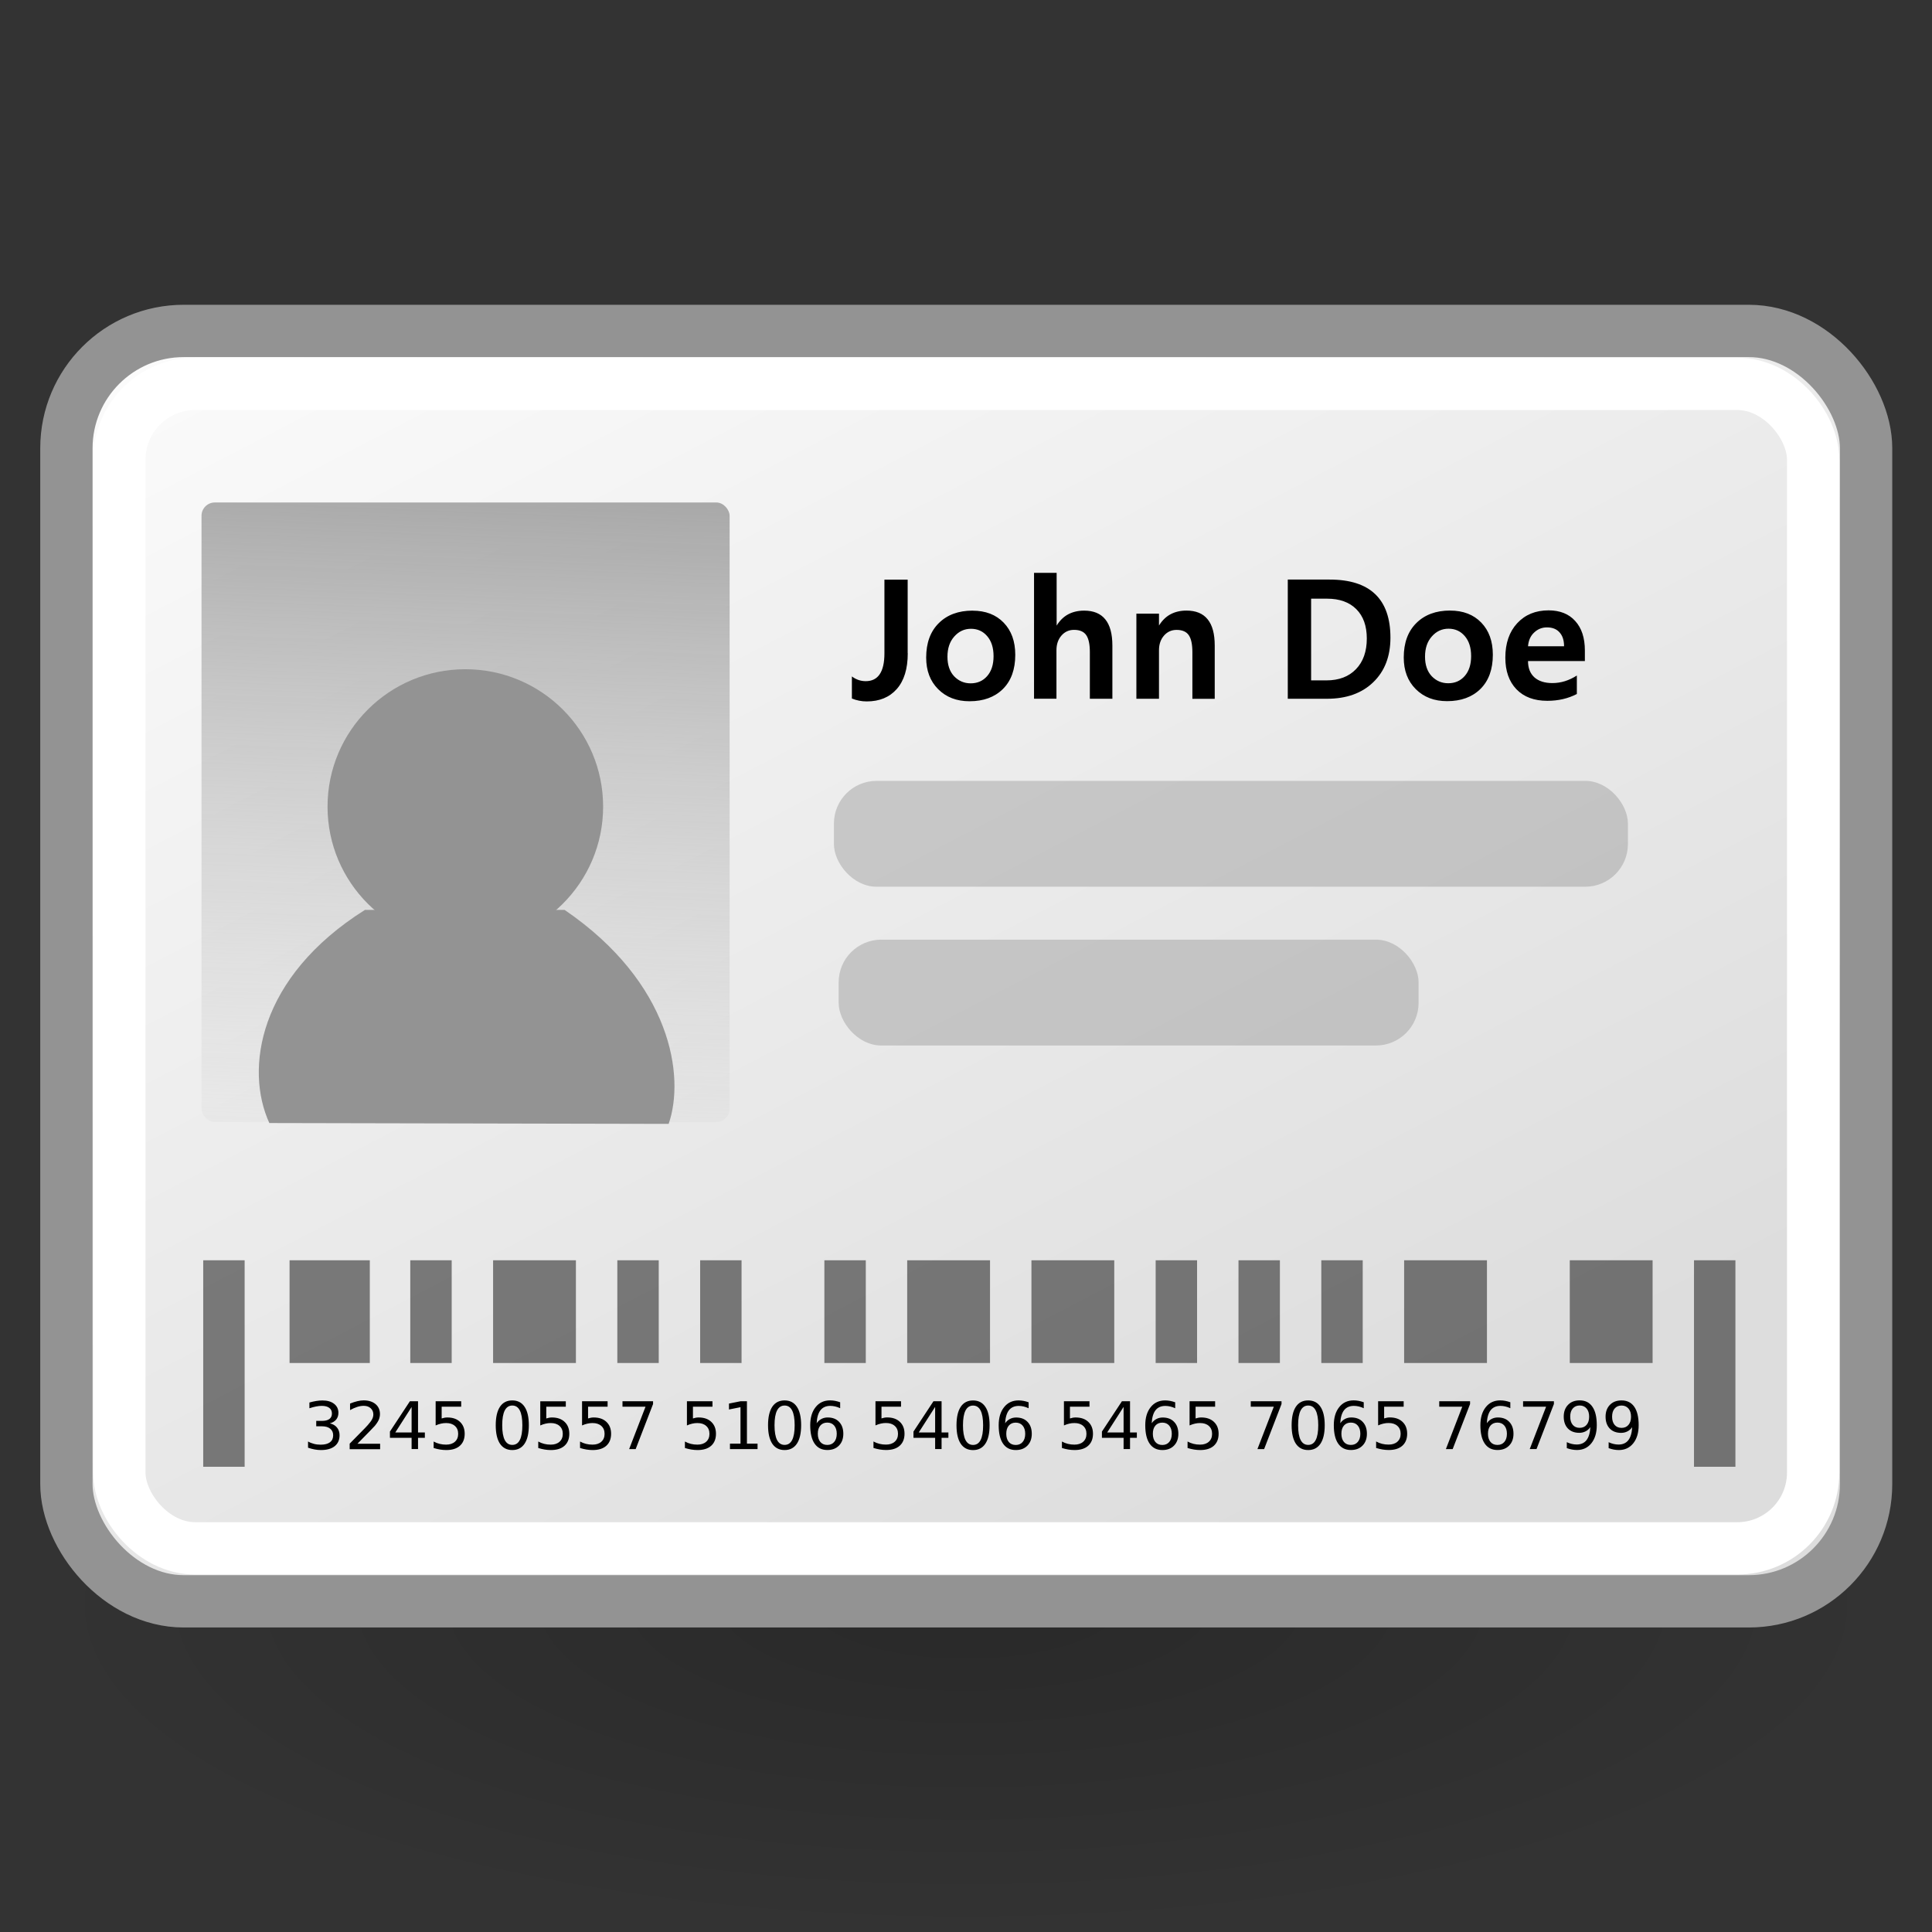 <?xml version="1.0" encoding="UTF-8" standalone="no"?>
<!-- Created with Inkscape (http://www.inkscape.org/) -->

<svg
   inkscape:export-ydpi="240.00000"
   inkscape:export-xdpi="240.00000"
   inkscape:export-filename="/home/jimmac/gfx/novell/pdes/trunk/docs/BIGmime-text.png"
   sodipodi:docname="gramps-attribute.svg"
   inkscape:version="1.1.1 (3bf5ae0d25, 2021-09-20)"
   sodipodi:version="0.32"
   id="svg249"
   height="48"
   width="48"
   version="1.0"
   xmlns:inkscape="http://www.inkscape.org/namespaces/inkscape"
   xmlns:sodipodi="http://sodipodi.sourceforge.net/DTD/sodipodi-0.dtd"
   xmlns:xlink="http://www.w3.org/1999/xlink"
   xmlns="http://www.w3.org/2000/svg"
   xmlns:svg="http://www.w3.org/2000/svg"
   xmlns:rdf="http://www.w3.org/1999/02/22-rdf-syntax-ns#"
   xmlns:cc="http://creativecommons.org/ns#"
   xmlns:dc="http://purl.org/dc/elements/1.1/">
  <rect width="100%" height="100%" fill="#333333" stroke="none"/>
  <defs
     id="defs3">
    <linearGradient
       id="linearGradient10691"
       inkscape:collect="always">
      <stop
         id="stop10693"
         offset="0"
         style="stop-color:#000000;stop-opacity:1;" />
      <stop
         id="stop10695"
         offset="1"
         style="stop-color:#000000;stop-opacity:0;" />
    </linearGradient>
    <radialGradient
       inkscape:collect="always"
       xlink:href="#linearGradient10691"
       id="radialGradient1481"
       gradientUnits="userSpaceOnUse"
       gradientTransform="matrix(3.039,0,0,1.079,2.434,-40.064)"
       cx="6.703"
       cy="73.616"
       fx="6.703"
       fy="73.616"
       r="7.228" />
    <linearGradient
       id="linearGradient4585">
      <stop
         style="stop-color:#9e9e9e;stop-opacity:1;"
         offset="0"
         id="stop4587" />
      <stop
         style="stop-color:#dddddd;stop-opacity:0;"
         offset="1"
         id="stop4589" />
    </linearGradient>
    <linearGradient
       id="linearGradient6732">
      <stop
         style="stop-color:#ffffff;stop-opacity:1;"
         offset="0"
         id="stop6734" />
      <stop
         style="stop-color:#dddddd;stop-opacity:1;"
         offset="1"
         id="stop6736" />
    </linearGradient>
    <linearGradient
       id="linearGradient15662">
      <stop
         id="stop15664"
         offset="0"
         style="stop-color:#ffffff;stop-opacity:1;" />
      <stop
         id="stop15666"
         offset="1"
         style="stop-color:#f8f8f8;stop-opacity:1;" />
    </linearGradient>
    <linearGradient
       id="linearGradient269">
      <stop
         id="stop270"
         offset="0"
         style="stop-color:#a3a3a3;stop-opacity:1;" />
      <stop
         id="stop271"
         offset="1"
         style="stop-color:#8a8a8a;stop-opacity:1;" />
    </linearGradient>
    <linearGradient
       id="linearGradient259">
      <stop
         id="stop260"
         offset="0"
         style="stop-color:#fafafa;stop-opacity:1;" />
      <stop
         id="stop261"
         offset="1"
         style="stop-color:#bbbbbb;stop-opacity:1;" />
    </linearGradient>
    <linearGradient
       id="linearGradient3702">
      <stop
         style="stop-color:black;stop-opacity:0;"
         offset="0"
         id="stop3704" />
      <stop
         id="stop3710"
         offset="0.5"
         style="stop-color:black;stop-opacity:1;" />
      <stop
         style="stop-color:black;stop-opacity:0;"
         offset="1"
         id="stop3706" />
    </linearGradient>
    <linearGradient
       inkscape:collect="always"
       id="linearGradient3688">
      <stop
         style="stop-color:black;stop-opacity:1;"
         offset="0"
         id="stop3690" />
      <stop
         style="stop-color:black;stop-opacity:0;"
         offset="1"
         id="stop3692" />
    </linearGradient>
    <radialGradient
       inkscape:collect="always"
       xlink:href="#linearGradient3688"
       id="radialGradient1487"
       gradientUnits="userSpaceOnUse"
       gradientTransform="matrix(2.004,0,0,1.4,27.988,-17.4)"
       cx="4.993"
       cy="43.5"
       fx="4.993"
       fy="43.5"
       r="2.5" />
    <radialGradient
       inkscape:collect="always"
       xlink:href="#linearGradient3688"
       id="radialGradient1489"
       gradientUnits="userSpaceOnUse"
       gradientTransform="matrix(2.004,0,0,1.4,-20.012,-104.4)"
       cx="4.993"
       cy="43.5"
       fx="4.993"
       fy="43.5"
       r="2.5" />
    <linearGradient
       inkscape:collect="always"
       xlink:href="#linearGradient3702"
       id="linearGradient1491"
       gradientUnits="userSpaceOnUse"
       x1="25.058"
       y1="47.028"
       x2="25.058"
       y2="39.999" />
    <linearGradient
       inkscape:collect="always"
       xlink:href="#linearGradient6732"
       id="linearGradient1493"
       gradientUnits="userSpaceOnUse"
       gradientTransform="matrix(0.858,0,0,0.8,-0.932,9.3)"
       x1="11.511"
       y1="0.76"
       x2="31.5"
       y2="36.625" />
    <linearGradient
       inkscape:collect="always"
       xlink:href="#linearGradient4585"
       id="linearGradient1495"
       gradientUnits="userSpaceOnUse"
       x1="9.118"
       y1="18.345"
       x2="8.489"
       y2="34.609" />
    <linearGradient
       inkscape:collect="always"
       xlink:href="#linearGradient4585"
       id="linearGradient1638"
       gradientUnits="userSpaceOnUse"
       x1="9.118"
       y1="18.345"
       x2="8.489"
       y2="34.609"
       gradientTransform="matrix(1.241,0,0,1.241,-1.158,-13.765)" />
    <linearGradient
       inkscape:collect="always"
       xlink:href="#linearGradient6732"
       id="linearGradient1661"
       gradientUnits="userSpaceOnUse"
       gradientTransform="matrix(1.065,0,0,0.993,-2.315,-2.223)"
       x1="11.511"
       y1="0.76"
       x2="31.5"
       y2="36.625" />
    <radialGradient
       inkscape:collect="always"
       xlink:href="#linearGradient3688"
       id="radialGradient1669"
       gradientUnits="userSpaceOnUse"
       gradientTransform="matrix(2.004,0,0,1.4,27.988,-17.4)"
       cx="4.993"
       cy="43.5"
       fx="4.993"
       fy="43.5"
       r="2.5" />
    <radialGradient
       inkscape:collect="always"
       xlink:href="#linearGradient3688"
       id="radialGradient1671"
       gradientUnits="userSpaceOnUse"
       gradientTransform="matrix(2.004,0,0,1.4,-20.012,-104.4)"
       cx="4.993"
       cy="43.5"
       fx="4.993"
       fy="43.5"
       r="2.5" />
    <linearGradient
       inkscape:collect="always"
       xlink:href="#linearGradient3702"
       id="linearGradient1673"
       gradientUnits="userSpaceOnUse"
       x1="25.058"
       y1="47.028"
       x2="25.058"
       y2="39.999" />
  </defs>
  <sodipodi:namedview
     inkscape:window-y="-9"
     inkscape:window-x="-9"
     inkscape:window-height="1001"
     inkscape:window-width="1920"
     inkscape:document-units="px"
     inkscape:grid-bbox="true"
     showgrid="true"
     inkscape:current-layer="g914"
     inkscape:cy="31.776791"
     inkscape:cx="19.943379"
     inkscape:zoom="9.8027521"
     inkscape:pageshadow="2"
     inkscape:pageopacity="1"
     borderopacity="0.576"
     bordercolor="#666666"
     pagecolor="#ededed"
     id="base"
     inkscape:showpageshadow="false"
     inkscape:pagecheckerboard="0"
     showguides="true"
     inkscape:guide-bbox="true"
     inkscape:window-maximized="1">
    <sodipodi:guide
       position="55.099,23.931"
       orientation="0,-1"
       id="guide1042" />
    <sodipodi:guide
       position="24.069,48.995"
       orientation="1,0"
       id="guide1044" />
    <inkscape:grid
       type="xygrid"
       id="grid2876"
       empspacing="4" />
  </sodipodi:namedview>
  <g
     inkscape:groupmode="layer"
     id="layer5"
     inkscape:label="Text"
     style="display:inline">
    <g
       id="g914"
       transform="matrix(1.047,0,0,1.047,0.123,-1.37)"
       style="display:inline">
      <ellipse
         style="color:#000000;display:inline;overflow:visible;visibility:visible;opacity:0.2;fill:url(#radialGradient1481);fill-opacity:1;fill-rule:nonzero;stroke:none;stroke-width:1.235;stroke-linecap:butt;stroke-linejoin:miter;stroke-miterlimit:4;stroke-dashoffset:0;stroke-opacity:1;marker:none;marker-start:none;marker-mid:none;marker-end:none"
         id="path10699"
         inkscape:r_cx="true"
         inkscape:r_cy="true"
         cx="22.801"
         cy="39.348"
         rx="21.964"
         ry="7.798"
         inkscape:label="shadow" />
      <g
         id="g1225"
         transform="matrix(1.012,0,0,1.012,-0.51,2.367)"
         style="stroke-width:0.989">
        <rect
           style="color:#000000;display:inline;overflow:visible;visibility:visible;fill:url(#linearGradient1661);fill-opacity:1;fill-rule:evenodd;stroke:#939393;stroke-width:1.227;stroke-linecap:butt;stroke-linejoin:miter;stroke-miterlimit:4;stroke-dasharray:none;stroke-dashoffset:0;stroke-opacity:1;marker:none;marker-start:none;marker-mid:none;marker-end:none"
           id="rect5857"
           width="42.199"
           height="29.788"
           x="1.945"
           y="6.714"
           rx="2.75"
           ry="2.75"
           inkscape:r_cx="true"
           inkscape:r_cy="true" />
        <path
           style="font-style:normal;font-variant:normal;font-weight:bold;font-stretch:normal;font-size:4.121px;line-height:120%;font-family:Segoe;text-align:start;writing-mode:lr-tb;text-anchor:start;fill:#000000;fill-opacity:1;stroke:none;stroke-width:0.989pt;stroke-linecap:butt;stroke-linejoin:miter;stroke-opacity:1"
           d="m 21.673,14.271 c 0,0.365 -0.086,0.645 -0.258,0.84 -0.172,0.194 -0.407,0.29 -0.704,0.29 -0.121,0 -0.237,-0.023 -0.348,-0.068 V 14.815 c 0.098,0.074 0.206,0.111 0.324,0.111 0.146,0 0.255,-0.054 0.328,-0.162 0.074,-0.109 0.111,-0.272 0.111,-0.489 v -1.729 h 0.545 v 1.725 m 1.522,-0.998 c 0.305,2e-6 0.548,0.094 0.729,0.281 0.181,0.187 0.272,0.438 0.272,0.754 0,0.343 -0.097,0.611 -0.291,0.803 -0.194,0.191 -0.455,0.286 -0.782,0.286 -0.301,0 -0.546,-0.094 -0.735,-0.283 -0.188,-0.188 -0.281,-0.435 -0.281,-0.741 0,-0.343 0.098,-0.612 0.295,-0.807 0.197,-0.196 0.461,-0.294 0.793,-0.294 m -0.045,1.705 c 0.159,0 0.288,-0.057 0.387,-0.17 0.1,-0.114 0.15,-0.27 0.15,-0.466 0,-0.199 -0.05,-0.355 -0.149,-0.47 -0.099,-0.116 -0.226,-0.173 -0.381,-0.173 -0.154,10e-7 -0.284,0.06 -0.391,0.181 -0.107,0.12 -0.16,0.277 -0.16,0.474 0,0.194 0.052,0.346 0.156,0.458 0.106,0.11 0.235,0.166 0.387,0.166 m 3.32,0.362 h -0.524 v -1.093 c 0,-0.183 -0.028,-0.316 -0.084,-0.398 -0.056,-0.083 -0.152,-0.125 -0.287,-0.125 -0.119,1e-6 -0.217,0.045 -0.295,0.134 -0.078,0.09 -0.117,0.204 -0.117,0.343 v 1.138 H 24.634 V 12.386 h 0.53 v 1.237 c 0.072,-0.117 0.161,-0.205 0.268,-0.263 0.108,-0.058 0.234,-0.088 0.377,-0.088 0.22,2e-6 0.386,0.068 0.496,0.205 0.111,0.136 0.166,0.341 0.166,0.614 v 1.249 m 2.4,0 h -0.524 v -1.093 c 0,-0.183 -0.028,-0.316 -0.084,-0.398 -0.056,-0.083 -0.152,-0.125 -0.287,-0.125 -0.119,10e-7 -0.217,0.045 -0.295,0.134 -0.078,0.09 -0.117,0.204 -0.117,0.343 v 1.138 h -0.53 v -1.996 h 0.53 v 0.279 c 0.072,-0.117 0.161,-0.205 0.268,-0.263 0.108,-0.058 0.234,-0.088 0.377,-0.088 0.22,2e-6 0.386,0.068 0.496,0.205 0.111,0.136 0.166,0.341 0.166,0.614 v 1.249 m 1.714,-2.795 h 0.981 c 0.474,3e-6 0.83,0.114 1.067,0.341 0.238,0.227 0.358,0.568 0.358,1.021 0,0.438 -0.134,0.786 -0.403,1.045 -0.267,0.259 -0.629,0.388 -1.087,0.388 h -0.917 v -2.795 m 0.545,2.364 h 0.36 c 0.294,0 0.526,-0.088 0.694,-0.263 0.169,-0.175 0.254,-0.415 0.254,-0.719 -1.3e-5,-0.295 -0.082,-0.524 -0.246,-0.688 -0.164,-0.164 -0.393,-0.246 -0.686,-0.246 H 31.131 v 1.916 m 3.26,-1.637 c 0.305,2e-6 0.548,0.094 0.729,0.281 0.181,0.187 0.272,0.438 0.272,0.754 0,0.343 -0.097,0.611 -0.291,0.803 -0.194,0.191 -0.455,0.286 -0.782,0.286 -0.301,0 -0.546,-0.094 -0.735,-0.283 -0.188,-0.188 -0.281,-0.435 -0.281,-0.741 0,-0.343 0.098,-0.612 0.295,-0.807 0.197,-0.196 0.461,-0.294 0.793,-0.294 m -0.045,1.705 c 0.159,0 0.288,-0.057 0.387,-0.17 0.1,-0.114 0.15,-0.27 0.15,-0.466 0,-0.199 -0.05,-0.355 -0.149,-0.47 -0.099,-0.116 -0.226,-0.173 -0.381,-0.173 -0.154,1e-6 -0.284,0.06 -0.391,0.181 -0.107,0.12 -0.16,0.277 -0.16,0.474 0,0.194 0.052,0.346 0.156,0.458 0.106,0.11 0.235,0.166 0.387,0.166 m 3.205,-0.52 h -1.333 c 0,0.164 0.05,0.291 0.15,0.382 0.102,0.09 0.242,0.134 0.422,0.134 0.198,10e-7 0.389,-0.059 0.573,-0.177 v 0.433 c -0.206,0.107 -0.436,0.16 -0.692,0.16 -0.309,0 -0.55,-0.09 -0.725,-0.271 -0.173,-0.181 -0.26,-0.427 -0.26,-0.741 0,-0.338 0.093,-0.607 0.278,-0.807 0.186,-0.201 0.431,-0.302 0.735,-0.302 0.267,2e-6 0.476,0.083 0.625,0.249 0.151,0.165 0.227,0.396 0.227,0.692 v 0.247 M 37.062,14.107 c 0,-0.139 -0.035,-0.247 -0.106,-0.325 -0.069,-0.078 -0.167,-0.117 -0.295,-0.117 -0.116,3e-6 -0.216,0.04 -0.301,0.121 -0.085,0.079 -0.132,0.186 -0.143,0.322 h 0.844"
           id="text6970"
           inkscape:r_cx="true"
           inkscape:r_cy="true" />
        <rect
           style="color:#000000;display:inline;overflow:visible;visibility:visible;opacity:0.398;fill:#8d8d8d;fill-opacity:1;fill-rule:evenodd;stroke:none;stroke-width:0.989;stroke-linecap:butt;stroke-linejoin:miter;stroke-miterlimit:4;stroke-dasharray:none;stroke-dashoffset:0;stroke-opacity:1;marker:none;marker-start:none;marker-mid:none;marker-end:none"
           id="rect6978"
           width="18.617"
           height="2.482"
           x="19.942"
           y="17.264"
           rx="1"
           ry="1"
           inkscape:r_cx="true"
           inkscape:r_cy="true" />
        <rect
           ry="1"
           rx="1"
           y="20.987"
           x="20.053"
           height="2.482"
           width="13.598"
           id="rect6980"
           style="color:#000000;display:inline;overflow:visible;visibility:visible;opacity:0.398;fill:#8d8d8d;fill-opacity:1;fill-rule:evenodd;stroke:none;stroke-width:0.989;stroke-linecap:butt;stroke-linejoin:miter;stroke-miterlimit:4;stroke-dasharray:none;stroke-dashoffset:0;stroke-opacity:1;marker:none;marker-start:none;marker-mid:none;marker-end:none"
           inkscape:r_cx="true"
           inkscape:r_cy="true" />
        <g
           id="g7033"
           transform="matrix(0.971,0,0,0.807,-0.673,4.295)"
           style="opacity:0.485;stroke-width:0.989"
           inkscape:r_cx="true"
           inkscape:r_cy="true">
          <rect
             ry="0"
             rx="0"
             y="30"
             x="6"
             height="6"
             width="1"
             id="rect7003"
             style="color:#000000;display:inline;overflow:visible;visibility:visible;opacity:1;fill:#000000;fill-opacity:1;fill-rule:evenodd;stroke:none;stroke-width:0.989;stroke-linecap:butt;stroke-linejoin:miter;stroke-miterlimit:4;stroke-dasharray:none;stroke-dashoffset:0;stroke-opacity:1;marker:none;marker-start:none;marker-mid:none;marker-end:none"
             inkscape:r_cx="true"
             inkscape:r_cy="true" />
          <rect
             style="color:#000000;display:inline;overflow:visible;visibility:visible;opacity:1;fill:#000000;fill-opacity:1;fill-rule:evenodd;stroke:none;stroke-width:0.989;stroke-linecap:butt;stroke-linejoin:miter;stroke-miterlimit:4;stroke-dasharray:none;stroke-dashoffset:0;stroke-opacity:1;marker:none;marker-start:none;marker-mid:none;marker-end:none"
             id="rect7005"
             width="1.938"
             height="2.985"
             x="8.085"
             y="30"
             rx="0"
             ry="0"
             inkscape:r_cx="true"
             inkscape:r_cy="true" />
          <rect
             y="30"
             x="11"
             height="2.985"
             width="1"
             id="rect7007"
             style="color:#000000;display:inline;overflow:visible;visibility:visible;opacity:1;fill:#000000;fill-opacity:1;fill-rule:evenodd;stroke:none;stroke-width:0.989;stroke-linecap:butt;stroke-linejoin:miter;stroke-miterlimit:4;stroke-dasharray:none;stroke-dashoffset:0;stroke-opacity:1;marker:none;marker-start:none;marker-mid:none;marker-end:none"
             inkscape:r_cx="true"
             inkscape:r_cy="true" />
          <rect
             y="30"
             x="13"
             height="2.985"
             width="2"
             id="rect7009"
             style="color:#000000;display:inline;overflow:visible;visibility:visible;opacity:1;fill:#000000;fill-opacity:1;fill-rule:evenodd;stroke:none;stroke-width:0.989;stroke-linecap:butt;stroke-linejoin:miter;stroke-miterlimit:4;stroke-dasharray:none;stroke-dashoffset:0;stroke-opacity:1;marker:none;marker-start:none;marker-mid:none;marker-end:none"
             inkscape:r_cx="true"
             inkscape:r_cy="true" />
          <rect
             y="30"
             x="16"
             height="2.985"
             width="1"
             id="rect7011"
             style="color:#000000;display:inline;overflow:visible;visibility:visible;opacity:1;fill:#000000;fill-opacity:1;fill-rule:evenodd;stroke:none;stroke-width:0.989;stroke-linecap:butt;stroke-linejoin:miter;stroke-miterlimit:4;stroke-dasharray:none;stroke-dashoffset:0;stroke-opacity:1;marker:none;marker-start:none;marker-mid:none;marker-end:none"
             inkscape:r_cx="true"
             inkscape:r_cy="true" />
          <rect
             y="30"
             x="18"
             height="2.985"
             width="1"
             id="rect7013"
             style="color:#000000;display:inline;overflow:visible;visibility:visible;opacity:1;fill:#000000;fill-opacity:1;fill-rule:evenodd;stroke:none;stroke-width:0.989;stroke-linecap:butt;stroke-linejoin:miter;stroke-miterlimit:4;stroke-dasharray:none;stroke-dashoffset:0;stroke-opacity:1;marker:none;marker-start:none;marker-mid:none;marker-end:none"
             inkscape:r_cx="true"
             inkscape:r_cy="true" />
          <rect
             y="30"
             x="21"
             height="2.985"
             width="1"
             id="rect7015"
             style="color:#000000;display:inline;overflow:visible;visibility:visible;opacity:1;fill:#000000;fill-opacity:1;fill-rule:evenodd;stroke:none;stroke-width:0.989;stroke-linecap:butt;stroke-linejoin:miter;stroke-miterlimit:4;stroke-dasharray:none;stroke-dashoffset:0;stroke-opacity:1;marker:none;marker-start:none;marker-mid:none;marker-end:none"
             inkscape:r_cx="true"
             inkscape:r_cy="true" />
          <rect
             y="30"
             x="23"
             height="2.985"
             width="2"
             id="rect7017"
             style="color:#000000;display:inline;overflow:visible;visibility:visible;opacity:1;fill:#000000;fill-opacity:1;fill-rule:evenodd;stroke:none;stroke-width:0.989;stroke-linecap:butt;stroke-linejoin:miter;stroke-miterlimit:4;stroke-dasharray:none;stroke-dashoffset:0;stroke-opacity:1;marker:none;marker-start:none;marker-mid:none;marker-end:none"
             inkscape:r_cx="true"
             inkscape:r_cy="true" />
          <rect
             y="30"
             x="26"
             height="2.985"
             width="2"
             id="rect7019"
             style="color:#000000;display:inline;overflow:visible;visibility:visible;opacity:1;fill:#000000;fill-opacity:1;fill-rule:evenodd;stroke:none;stroke-width:0.989;stroke-linecap:butt;stroke-linejoin:miter;stroke-miterlimit:4;stroke-dasharray:none;stroke-dashoffset:0;stroke-opacity:1;marker:none;marker-start:none;marker-mid:none;marker-end:none"
             inkscape:r_cx="true"
             inkscape:r_cy="true" />
          <rect
             y="30"
             x="29"
             height="2.985"
             width="1"
             id="rect7021"
             style="color:#000000;display:inline;overflow:visible;visibility:visible;opacity:1;fill:#000000;fill-opacity:1;fill-rule:evenodd;stroke:none;stroke-width:0.989;stroke-linecap:butt;stroke-linejoin:miter;stroke-miterlimit:4;stroke-dasharray:none;stroke-dashoffset:0;stroke-opacity:1;marker:none;marker-start:none;marker-mid:none;marker-end:none"
             inkscape:r_cx="true"
             inkscape:r_cy="true" />
          <rect
             y="30"
             x="31"
             height="2.985"
             width="1"
             id="rect7023"
             style="color:#000000;display:inline;overflow:visible;visibility:visible;opacity:1;fill:#000000;fill-opacity:1;fill-rule:evenodd;stroke:none;stroke-width:0.989;stroke-linecap:butt;stroke-linejoin:miter;stroke-miterlimit:4;stroke-dasharray:none;stroke-dashoffset:0;stroke-opacity:1;marker:none;marker-start:none;marker-mid:none;marker-end:none"
             inkscape:r_cx="true"
             inkscape:r_cy="true" />
          <rect
             y="30"
             x="33"
             height="2.985"
             width="1"
             id="rect7025"
             style="color:#000000;display:inline;overflow:visible;visibility:visible;opacity:1;fill:#000000;fill-opacity:1;fill-rule:evenodd;stroke:none;stroke-width:0.989;stroke-linecap:butt;stroke-linejoin:miter;stroke-miterlimit:4;stroke-dasharray:none;stroke-dashoffset:0;stroke-opacity:1;marker:none;marker-start:none;marker-mid:none;marker-end:none"
             inkscape:r_cx="true"
             inkscape:r_cy="true" />
          <rect
             y="30"
             x="35"
             height="2.985"
             width="2"
             id="rect7027"
             style="color:#000000;display:inline;overflow:visible;visibility:visible;opacity:1;fill:#000000;fill-opacity:1;fill-rule:evenodd;stroke:none;stroke-width:0.989;stroke-linecap:butt;stroke-linejoin:miter;stroke-miterlimit:4;stroke-dasharray:none;stroke-dashoffset:0;stroke-opacity:1;marker:none;marker-start:none;marker-mid:none;marker-end:none"
             inkscape:r_cx="true"
             inkscape:r_cy="true" />
          <rect
             y="30"
             x="39"
             height="2.985"
             width="2"
             id="rect7029"
             style="color:#000000;display:inline;overflow:visible;visibility:visible;opacity:1;fill:#000000;fill-opacity:1;fill-rule:evenodd;stroke:none;stroke-width:0.989;stroke-linecap:butt;stroke-linejoin:miter;stroke-miterlimit:4;stroke-dasharray:none;stroke-dashoffset:0;stroke-opacity:1;marker:none;marker-start:none;marker-mid:none;marker-end:none"
             inkscape:r_cx="true"
             inkscape:r_cy="true" />
          <rect
             y="30"
             x="42"
             height="6"
             width="1"
             id="rect7031"
             style="color:#000000;display:inline;overflow:visible;visibility:visible;opacity:1;fill:#000000;fill-opacity:1;fill-rule:evenodd;stroke:none;stroke-width:0.989;stroke-linecap:butt;stroke-linejoin:miter;stroke-miterlimit:4;stroke-dasharray:none;stroke-dashoffset:0;stroke-opacity:1;marker:none;marker-start:none;marker-mid:none;marker-end:none"
             inkscape:r_cx="true"
             inkscape:r_cy="true" />
        </g>
        <path
           style="font-style:normal;font-variant:normal;font-weight:normal;font-stretch:normal;font-size:1.588px;line-height:120%;font-family:'Bitstream Vera Sans';writing-mode:lr-tb;text-anchor:start;fill:#000000;fill-opacity:1;stroke:none;stroke-width:0.989pt;stroke-linecap:butt;stroke-linejoin:miter;stroke-opacity:1"
           d="m 8.118,32.328 c 0.073,0.016 0.13,0.048 0.17,0.097 0.041,0.049 0.062,0.11 0.062,0.182 0,0.111 -0.038,0.196 -0.114,0.257 -0.076,0.061 -0.185,0.091 -0.325,0.091 -0.047,0 -0.096,-0.005 -0.146,-0.014 -0.05,-0.009 -0.101,-0.023 -0.154,-0.041 v -0.146 c 0.042,0.025 0.088,0.043 0.139,0.056 0.05,0.013 0.103,0.019 0.157,0.019 0.095,0 0.168,-0.019 0.218,-0.056 0.05,-0.038 0.075,-0.092 0.075,-0.164 0,-0.066 -0.023,-0.118 -0.07,-0.155 -0.046,-0.038 -0.111,-0.056 -0.194,-0.056 H 7.803 V 32.271 h 0.137 c 0.075,10e-7 0.132,-0.015 0.172,-0.044 0.04,-0.03 0.059,-0.073 0.059,-0.129 0,-0.058 -0.021,-0.102 -0.062,-0.132 -0.041,-0.031 -0.099,-0.047 -0.175,-0.047 -0.042,0 -0.086,0.004 -0.134,0.014 -0.048,0.009 -0.1,0.023 -0.157,0.042 v -0.135 c 0.058,-0.016 0.112,-0.028 0.162,-0.036 0.051,-0.008 0.098,-0.012 0.143,-0.012 0.115,3e-6 0.207,0.026 0.274,0.079 0.067,0.052 0.101,0.123 0.101,0.212 0,0.062 -0.018,0.115 -0.053,0.158 -0.036,0.043 -0.086,0.072 -0.152,0.089 m 0.652,0.477 h 0.531 v 0.128 H 8.587 V 32.805 c 0.058,-0.06 0.136,-0.139 0.236,-0.24 0.1,-0.101 0.163,-0.165 0.188,-0.195 0.049,-0.055 0.083,-0.101 0.102,-0.138 0.02,-0.038 0.029,-0.075 0.029,-0.112 0,-0.06 -0.021,-0.108 -0.063,-0.146 -0.042,-0.038 -0.096,-0.056 -0.163,-0.056 -0.048,0 -0.098,0.008 -0.151,0.025 -0.053,0.017 -0.109,0.042 -0.169,0.075 v -0.153 c 0.061,-0.025 0.118,-0.043 0.172,-0.056 0.053,-0.013 0.102,-0.019 0.146,-0.019 0.116,3e-6 0.209,0.029 0.279,0.087 0.069,0.058 0.104,0.136 0.104,0.233 0,0.046 -0.009,0.09 -0.026,0.131 -0.017,0.041 -0.048,0.09 -0.094,0.146 -0.013,0.015 -0.052,0.057 -0.12,0.126 -0.067,0.069 -0.162,0.166 -0.285,0.291 m 1.269,-0.861 -0.384,0.599 H 10.039 V 31.943 M 9.999,31.811 h 0.191 v 0.731 h 0.16 v 0.126 h -0.16 v 0.264 H 10.039 V 32.668 H 9.531 V 32.521 L 9.999,31.811 m 0.606,0 h 0.597 v 0.128 h -0.458 v 0.275 c 0.022,-0.007 0.044,-0.013 0.066,-0.017 0.022,-0.004 0.044,-0.006 0.066,-0.006 0.126,10e-7 0.225,0.034 0.298,0.103 0.073,0.069 0.11,0.161 0.11,0.279 0,0.121 -0.038,0.215 -0.113,0.282 -0.075,0.067 -0.182,0.1 -0.319,0.1 -0.047,0 -0.095,-0.004 -0.145,-0.012 -0.049,-0.008 -0.099,-0.02 -0.151,-0.036 v -0.152 c 0.045,0.025 0.092,0.043 0.14,0.055 0.048,0.012 0.099,0.018 0.153,0.018 0.087,0 0.156,-0.023 0.206,-0.068 0.051,-0.046 0.076,-0.107 0.076,-0.185 0,-0.078 -0.025,-0.14 -0.076,-0.185 -0.051,-0.046 -0.12,-0.068 -0.206,-0.068 -0.041,0 -0.081,0.004 -0.122,0.014 -0.04,0.009 -0.081,0.023 -0.124,0.042 V 31.811 m 1.797,0.1 c -0.078,1e-6 -0.137,0.039 -0.177,0.116 -0.039,0.077 -0.059,0.192 -0.059,0.346 0,0.154 0.02,0.269 0.059,0.346 0.04,0.077 0.099,0.115 0.177,0.115 0.079,0 0.138,-0.038 0.177,-0.115 0.04,-0.077 0.059,-0.193 0.059,-0.346 0,-0.154 -0.02,-0.27 -0.059,-0.346 -0.039,-0.077 -0.098,-0.116 -0.177,-0.116 m 0,-0.12 c 0.126,3e-6 0.222,0.05 0.288,0.149 0.067,0.099 0.1,0.243 0.1,0.433 0,0.189 -0.033,0.333 -0.1,0.433 -0.066,0.099 -0.162,0.149 -0.288,0.149 -0.126,0 -0.222,-0.05 -0.289,-0.149 -0.066,-0.1 -0.099,-0.244 -0.099,-0.433 0,-0.189 0.033,-0.333 0.099,-0.433 0.067,-0.1 0.163,-0.149 0.289,-0.149 m 0.658,0.02 h 0.597 v 0.128 h -0.458 v 0.275 c 0.022,-0.007 0.044,-0.013 0.066,-0.017 0.022,-0.004 0.044,-0.006 0.066,-0.006 0.126,10e-7 0.225,0.034 0.298,0.103 0.073,0.069 0.11,0.161 0.11,0.279 0,0.121 -0.038,0.215 -0.113,0.282 -0.075,0.067 -0.182,0.1 -0.319,0.1 -0.047,0 -0.095,-0.004 -0.145,-0.012 -0.049,-0.008 -0.099,-0.02 -0.151,-0.036 v -0.152 c 0.045,0.025 0.092,0.043 0.14,0.055 0.048,0.012 0.099,0.018 0.153,0.018 0.087,0 0.156,-0.023 0.206,-0.068 0.051,-0.046 0.076,-0.107 0.076,-0.185 0,-0.078 -0.025,-0.14 -0.076,-0.185 -0.051,-0.046 -0.12,-0.068 -0.206,-0.068 -0.041,0 -0.081,0.004 -0.122,0.014 -0.04,0.009 -0.081,0.023 -0.124,0.042 V 31.811 m 0.982,0 h 0.597 v 0.128 h -0.458 v 0.275 c 0.022,-0.007 0.044,-0.013 0.066,-0.017 0.022,-0.004 0.044,-0.006 0.066,-0.006 0.126,10e-7 0.225,0.034 0.298,0.103 0.073,0.069 0.11,0.161 0.11,0.279 0,0.121 -0.038,0.215 -0.113,0.282 -0.075,0.067 -0.182,0.1 -0.319,0.1 -0.047,0 -0.095,-0.004 -0.145,-0.012 -0.049,-0.008 -0.099,-0.02 -0.151,-0.036 v -0.152 c 0.045,0.025 0.092,0.043 0.14,0.055 0.048,0.012 0.099,0.018 0.153,0.018 0.087,0 0.156,-0.023 0.206,-0.068 0.051,-0.046 0.076,-0.107 0.076,-0.185 0,-0.078 -0.025,-0.14 -0.076,-0.185 -0.051,-0.046 -0.12,-0.068 -0.206,-0.068 -0.041,0 -0.081,0.004 -0.122,0.014 -0.04,0.009 -0.081,0.023 -0.124,0.042 V 31.811 m 0.942,0 h 0.723 v 0.065 l -0.408,1.057 H 15.14 l 0.384,-0.994 h -0.54 v -0.128 m 1.513,0 h 0.597 v 0.128 h -0.458 v 0.275 c 0.022,-0.007 0.044,-0.013 0.066,-0.017 0.022,-0.004 0.044,-0.006 0.066,-0.006 0.126,10e-7 0.225,0.034 0.298,0.103 0.073,0.069 0.11,0.161 0.11,0.279 0,0.121 -0.038,0.215 -0.113,0.282 -0.075,0.067 -0.182,0.1 -0.319,0.1 -0.047,0 -0.095,-0.004 -0.145,-0.012 -0.049,-0.008 -0.099,-0.02 -0.151,-0.036 v -0.152 c 0.045,0.025 0.092,0.043 0.14,0.055 0.048,0.012 0.099,0.018 0.153,0.018 0.087,0 0.156,-0.023 0.206,-0.068 0.051,-0.046 0.076,-0.107 0.076,-0.185 -10e-6,-0.078 -0.025,-0.14 -0.076,-0.185 -0.051,-0.046 -0.119,-0.068 -0.206,-0.068 -0.041,0 -0.081,0.004 -0.122,0.014 -0.04,0.009 -0.081,0.023 -0.124,0.042 V 31.811 m 1.007,0.994 h 0.249 v -0.855 l -0.27,0.054 V 31.865 l 0.269,-0.054 h 0.152 v 0.994 h 0.249 v 0.128 H 17.504 V 32.805 m 1.281,-0.894 c -0.078,1e-6 -0.137,0.039 -0.177,0.116 -0.039,0.077 -0.059,0.192 -0.059,0.346 0,0.154 0.02,0.269 0.059,0.346 0.04,0.077 0.099,0.115 0.177,0.115 0.079,0 0.138,-0.038 0.177,-0.115 0.04,-0.077 0.059,-0.193 0.059,-0.346 0,-0.154 -0.02,-0.27 -0.059,-0.346 -0.039,-0.077 -0.098,-0.116 -0.177,-0.116 m 0,-0.12 c 0.126,3e-6 0.222,0.05 0.288,0.149 0.067,0.099 0.1,0.243 0.1,0.433 0,0.189 -0.033,0.333 -0.1,0.433 -0.066,0.099 -0.162,0.149 -0.288,0.149 -0.126,0 -0.222,-0.05 -0.289,-0.149 -0.066,-0.1 -0.099,-0.244 -0.099,-0.433 0,-0.189 0.033,-0.333 0.099,-0.433 0.067,-0.1 0.163,-0.149 0.289,-0.149 m 1.001,0.52 c -0.068,10e-7 -0.123,0.023 -0.163,0.07 -0.04,0.047 -0.059,0.11 -0.059,0.192 0,0.081 0.02,0.144 0.059,0.192 0.04,0.047 0.094,0.07 0.163,0.07 0.068,0 0.122,-0.023 0.162,-0.07 0.04,-0.047 0.06,-0.111 0.06,-0.192 0,-0.081 -0.02,-0.145 -0.06,-0.192 -0.04,-0.047 -0.094,-0.07 -0.162,-0.07 m 0.302,-0.475 v 0.138 c -0.038,-0.018 -0.077,-0.032 -0.116,-0.041 -0.039,-0.009 -0.077,-0.014 -0.115,-0.014 -0.1,0 -0.177,0.034 -0.23,0.101 -0.053,0.068 -0.083,0.17 -0.09,0.306 0.03,-0.044 0.067,-0.077 0.111,-0.1 0.045,-0.024 0.094,-0.035 0.148,-0.035 0.113,10e-7 0.202,0.034 0.267,0.103 0.066,0.068 0.099,0.161 0.099,0.279 0,0.115 -0.034,0.208 -0.102,0.277 -0.068,0.07 -0.159,0.104 -0.273,0.104 -0.13,0 -0.229,-0.05 -0.298,-0.149 -0.069,-0.1 -0.103,-0.244 -0.103,-0.433 0,-0.177 0.042,-0.318 0.127,-0.424 0.084,-0.106 0.198,-0.158 0.34,-0.158 0.038,3e-6 0.077,0.004 0.115,0.011 0.039,0.007 0.08,0.019 0.122,0.034 m 0.828,-0.025 h 0.597 v 0.128 h -0.458 v 0.275 c 0.022,-0.007 0.044,-0.013 0.066,-0.017 0.022,-0.004 0.044,-0.006 0.066,-0.006 0.126,1e-6 0.225,0.034 0.298,0.103 0.073,0.069 0.11,0.161 0.11,0.279 0,0.121 -0.038,0.215 -0.113,0.282 -0.075,0.067 -0.182,0.1 -0.319,0.1 -0.047,0 -0.095,-0.004 -0.145,-0.012 -0.049,-0.008 -0.099,-0.02 -0.151,-0.036 v -0.152 c 0.045,0.025 0.092,0.043 0.14,0.055 0.048,0.012 0.099,0.018 0.153,0.018 0.087,0 0.156,-0.023 0.206,-0.068 0.051,-0.046 0.076,-0.107 0.076,-0.185 -8e-6,-0.078 -0.025,-0.14 -0.076,-0.185 -0.051,-0.046 -0.119,-0.068 -0.206,-0.068 -0.041,0 -0.081,0.004 -0.122,0.014 -0.04,0.009 -0.081,0.023 -0.124,0.042 V 31.811 m 1.399,0.132 -0.384,0.599 h 0.384 v -0.599 m -0.04,-0.132 h 0.191 v 0.731 h 0.16 v 0.126 h -0.16 v 0.264 h -0.151 v -0.264 h -0.508 v -0.146 l 0.468,-0.71 m 0.929,0.1 c -0.078,1e-6 -0.137,0.039 -0.177,0.116 -0.039,0.077 -0.059,0.192 -0.059,0.346 0,0.154 0.02,0.269 0.059,0.346 0.04,0.077 0.099,0.115 0.177,0.115 0.079,0 0.138,-0.038 0.177,-0.115 0.04,-0.077 0.059,-0.193 0.059,-0.346 0,-0.154 -0.02,-0.27 -0.059,-0.346 -0.039,-0.077 -0.098,-0.116 -0.177,-0.116 m 0,-0.12 c 0.126,3e-6 0.222,0.05 0.288,0.149 0.067,0.099 0.1,0.243 0.1,0.433 0,0.189 -0.033,0.333 -0.1,0.433 -0.066,0.099 -0.162,0.149 -0.288,0.149 -0.126,0 -0.222,-0.05 -0.289,-0.149 -0.066,-0.1 -0.099,-0.244 -0.099,-0.433 0,-0.189 0.033,-0.333 0.099,-0.433 0.067,-0.1 0.163,-0.149 0.289,-0.149 m 1.001,0.52 c -0.068,10e-7 -0.123,0.023 -0.163,0.07 -0.04,0.047 -0.059,0.11 -0.059,0.192 0,0.081 0.02,0.144 0.059,0.192 0.04,0.047 0.094,0.07 0.163,0.07 0.068,0 0.122,-0.023 0.162,-0.07 0.04,-0.047 0.06,-0.111 0.06,-0.192 0,-0.081 -0.02,-0.145 -0.06,-0.192 -0.04,-0.047 -0.094,-0.07 -0.162,-0.07 m 0.302,-0.475 v 0.138 c -0.038,-0.018 -0.077,-0.032 -0.116,-0.041 -0.039,-0.009 -0.077,-0.014 -0.115,-0.014 -0.1,0 -0.177,0.034 -0.23,0.101 -0.053,0.068 -0.083,0.17 -0.09,0.306 0.03,-0.044 0.067,-0.077 0.111,-0.1 0.045,-0.024 0.094,-0.035 0.148,-0.035 0.113,1e-6 0.202,0.034 0.267,0.103 0.066,0.068 0.099,0.161 0.099,0.279 0,0.115 -0.034,0.208 -0.102,0.277 -0.068,0.07 -0.159,0.104 -0.273,0.104 -0.13,0 -0.229,-0.05 -0.298,-0.149 -0.069,-0.1 -0.103,-0.244 -0.103,-0.433 0,-0.177 0.042,-0.318 0.127,-0.424 0.084,-0.106 0.198,-0.158 0.34,-0.158 0.038,3e-6 0.077,0.004 0.115,0.011 0.039,0.007 0.08,0.019 0.122,0.034 m 0.828,-0.025 h 0.597 v 0.128 h -0.458 v 0.275 c 0.022,-0.007 0.044,-0.013 0.066,-0.017 0.022,-0.004 0.044,-0.006 0.066,-0.006 0.126,10e-7 0.225,0.034 0.298,0.103 0.073,0.069 0.11,0.161 0.11,0.279 -10e-6,0.121 -0.038,0.215 -0.113,0.282 -0.075,0.067 -0.182,0.1 -0.319,0.1 -0.047,0 -0.095,-0.004 -0.145,-0.012 -0.049,-0.008 -0.099,-0.02 -0.151,-0.036 v -0.152 c 0.045,0.025 0.092,0.043 0.14,0.055 0.048,0.012 0.099,0.018 0.153,0.018 0.087,0 0.156,-0.023 0.206,-0.068 0.051,-0.046 0.076,-0.107 0.076,-0.185 0,-0.078 -0.025,-0.14 -0.076,-0.185 -0.051,-0.046 -0.119,-0.068 -0.206,-0.068 -0.041,0 -0.081,0.004 -0.122,0.014 -0.04,0.009 -0.081,0.023 -0.124,0.042 V 31.811 m 1.399,0.132 -0.384,0.599 h 0.384 v -0.599 m -0.04,-0.132 h 0.191 v 0.731 h 0.16 v 0.126 h -0.16 v 0.264 h -0.151 v -0.264 h -0.508 v -0.146 l 0.468,-0.71 m 0.948,0.5 c -0.068,10e-7 -0.123,0.023 -0.163,0.07 -0.04,0.047 -0.059,0.11 -0.059,0.192 0,0.081 0.02,0.144 0.059,0.192 0.04,0.047 0.094,0.07 0.163,0.07 0.068,0 0.122,-0.023 0.162,-0.07 0.04,-0.047 0.06,-0.111 0.06,-0.192 -1.2e-5,-0.081 -0.02,-0.145 -0.06,-0.192 -0.04,-0.047 -0.094,-0.07 -0.162,-0.07 m 0.302,-0.475 v 0.138 c -0.038,-0.018 -0.077,-0.032 -0.116,-0.041 -0.039,-0.009 -0.077,-0.014 -0.115,-0.014 -0.1,0 -0.177,0.034 -0.23,0.101 -0.053,0.068 -0.083,0.17 -0.09,0.306 0.03,-0.044 0.067,-0.077 0.111,-0.1 0.045,-0.024 0.094,-0.035 0.148,-0.035 0.113,10e-7 0.202,0.034 0.267,0.103 0.066,0.068 0.099,0.161 0.099,0.279 0,0.115 -0.034,0.208 -0.102,0.277 -0.068,0.07 -0.159,0.104 -0.273,0.104 -0.13,0 -0.229,-0.05 -0.298,-0.149 -0.069,-0.1 -0.103,-0.244 -0.103,-0.433 0,-0.177 0.042,-0.318 0.127,-0.424 0.084,-0.106 0.198,-0.158 0.34,-0.158 0.038,3e-6 0.077,0.004 0.115,0.011 0.039,0.007 0.08,0.019 0.122,0.034 m 0.337,-0.025 h 0.597 v 0.128 h -0.458 v 0.275 c 0.022,-0.007 0.044,-0.013 0.066,-0.017 0.022,-0.004 0.044,-0.006 0.066,-0.006 0.126,1e-6 0.225,0.034 0.298,0.103 0.073,0.069 0.11,0.161 0.11,0.279 0,0.121 -0.038,0.215 -0.113,0.282 -0.075,0.067 -0.182,0.1 -0.319,0.1 -0.047,0 -0.095,-0.004 -0.145,-0.012 -0.049,-0.008 -0.099,-0.02 -0.151,-0.036 v -0.152 c 0.045,0.025 0.092,0.043 0.14,0.055 0.048,0.012 0.099,0.018 0.153,0.018 0.087,0 0.156,-0.023 0.206,-0.068 0.051,-0.046 0.076,-0.107 0.076,-0.185 0,-0.078 -0.025,-0.14 -0.076,-0.185 -0.051,-0.046 -0.119,-0.068 -0.206,-0.068 -0.041,0 -0.081,0.004 -0.122,0.014 -0.04,0.009 -0.081,0.023 -0.124,0.042 V 31.811 m 1.433,0 h 0.723 v 0.065 l -0.408,1.057 H 29.872 l 0.384,-0.994 h -0.54 v -0.128 m 1.346,0.1 c -0.078,1e-6 -0.137,0.039 -0.177,0.116 -0.039,0.077 -0.059,0.192 -0.059,0.346 0,0.154 0.02,0.269 0.059,0.346 0.04,0.077 0.099,0.115 0.177,0.115 0.079,0 0.138,-0.038 0.177,-0.115 0.04,-0.077 0.059,-0.193 0.059,-0.346 0,-0.154 -0.02,-0.27 -0.059,-0.346 -0.039,-0.077 -0.098,-0.116 -0.177,-0.116 m 0,-0.12 c 0.126,3e-6 0.222,0.05 0.288,0.149 0.067,0.099 0.1,0.243 0.1,0.433 0,0.189 -0.033,0.333 -0.1,0.433 -0.066,0.099 -0.162,0.149 -0.288,0.149 -0.126,0 -0.222,-0.05 -0.289,-0.149 -0.066,-0.1 -0.099,-0.244 -0.099,-0.433 0,-0.189 0.033,-0.333 0.099,-0.433 0.067,-0.1 0.163,-0.149 0.289,-0.149 m 1.001,0.52 c -0.068,10e-7 -0.123,0.023 -0.163,0.07 -0.04,0.047 -0.059,0.11 -0.059,0.192 0,0.081 0.02,0.144 0.059,0.192 0.04,0.047 0.094,0.07 0.163,0.07 0.068,0 0.122,-0.023 0.162,-0.07 0.04,-0.047 0.06,-0.111 0.06,-0.192 0,-0.081 -0.02,-0.145 -0.06,-0.192 -0.04,-0.047 -0.094,-0.07 -0.162,-0.07 m 0.302,-0.475 v 0.138 c -0.038,-0.018 -0.077,-0.032 -0.116,-0.041 -0.039,-0.009 -0.077,-0.014 -0.115,-0.014 -0.1,0 -0.177,0.034 -0.23,0.101 -0.053,0.068 -0.083,0.17 -0.09,0.306 0.03,-0.044 0.067,-0.077 0.111,-0.1 0.045,-0.024 0.094,-0.035 0.148,-0.035 0.113,10e-7 0.202,0.034 0.267,0.103 0.066,0.068 0.099,0.161 0.099,0.279 0,0.115 -0.034,0.208 -0.102,0.277 -0.068,0.07 -0.159,0.104 -0.273,0.104 -0.13,0 -0.229,-0.05 -0.298,-0.149 -0.069,-0.1 -0.103,-0.244 -0.103,-0.433 0,-0.177 0.042,-0.318 0.127,-0.424 0.084,-0.106 0.198,-0.158 0.34,-0.158 0.038,3e-6 0.077,0.004 0.115,0.011 0.039,0.007 0.08,0.019 0.122,0.034 m 0.337,-0.025 h 0.597 v 0.128 h -0.458 v 0.275 c 0.022,-0.007 0.044,-0.013 0.066,-0.017 0.022,-0.004 0.044,-0.006 0.066,-0.006 0.126,10e-7 0.225,0.034 0.298,0.103 0.073,0.069 0.11,0.161 0.11,0.279 0,0.121 -0.038,0.215 -0.113,0.282 -0.075,0.067 -0.182,0.1 -0.319,0.1 -0.047,0 -0.095,-0.004 -0.145,-0.012 -0.049,-0.008 -0.099,-0.02 -0.151,-0.036 v -0.152 c 0.045,0.025 0.092,0.043 0.14,0.055 0.048,0.012 0.099,0.018 0.153,0.018 0.087,0 0.156,-0.023 0.206,-0.068 0.051,-0.046 0.076,-0.107 0.076,-0.185 -1.3e-5,-0.078 -0.025,-0.14 -0.076,-0.185 -0.051,-0.046 -0.119,-0.068 -0.206,-0.068 -0.041,0 -0.081,0.004 -0.122,0.014 -0.04,0.009 -0.081,0.023 -0.124,0.042 V 31.811 m 1.433,0 h 0.723 v 0.065 l -0.408,1.057 h -0.159 l 0.384,-0.994 h -0.54 v -0.128 m 1.365,0.5 c -0.068,1e-6 -0.123,0.023 -0.163,0.07 -0.04,0.047 -0.059,0.11 -0.059,0.192 0,0.081 0.02,0.144 0.059,0.192 0.04,0.047 0.094,0.07 0.163,0.07 0.068,0 0.122,-0.023 0.162,-0.07 0.04,-0.047 0.06,-0.111 0.06,-0.192 0,-0.081 -0.02,-0.145 -0.06,-0.192 -0.04,-0.047 -0.094,-0.07 -0.162,-0.07 m 0.302,-0.475 v 0.138 c -0.038,-0.018 -0.077,-0.032 -0.116,-0.041 -0.039,-0.009 -0.077,-0.014 -0.115,-0.014 -0.1,0 -0.177,0.034 -0.23,0.101 -0.053,0.068 -0.083,0.17 -0.09,0.306 0.03,-0.044 0.067,-0.077 0.111,-0.1 0.045,-0.024 0.094,-0.035 0.148,-0.035 0.113,1e-6 0.202,0.034 0.267,0.103 0.066,0.068 0.099,0.161 0.099,0.279 0,0.115 -0.034,0.208 -0.102,0.277 -0.068,0.07 -0.159,0.104 -0.273,0.104 -0.13,0 -0.229,-0.05 -0.298,-0.149 -0.069,-0.1 -0.103,-0.244 -0.103,-0.433 0,-0.177 0.042,-0.318 0.127,-0.424 0.084,-0.106 0.198,-0.158 0.34,-0.158 0.038,3e-6 0.077,0.004 0.115,0.011 0.039,0.007 0.08,0.019 0.122,0.034 m 0.297,-0.025 h 0.723 v 0.065 l -0.408,1.057 h -0.159 l 0.384,-0.994 h -0.54 v -0.128 m 1.025,1.098 v -0.138 c 0.038,0.018 0.077,0.032 0.116,0.041 0.039,0.009 0.078,0.014 0.115,0.014 0.1,0 0.177,-0.034 0.23,-0.101 0.053,-0.068 0.084,-0.17 0.091,-0.307 -0.029,0.043 -0.066,0.076 -0.111,0.099 -0.045,0.023 -0.094,0.035 -0.148,0.035 -0.112,0 -0.202,-0.034 -0.267,-0.101 -0.065,-0.068 -0.098,-0.161 -0.098,-0.279 0,-0.115 0.034,-0.208 0.102,-0.277 0.068,-0.07 0.159,-0.104 0.273,-0.104 0.13,3e-6 0.229,0.05 0.297,0.149 0.069,0.099 0.103,0.243 0.103,0.433 -1.2e-5,0.177 -0.042,0.318 -0.127,0.424 -0.084,0.105 -0.197,0.158 -0.339,0.158 -0.038,0 -0.077,-0.004 -0.116,-0.011 -0.039,-0.007 -0.08,-0.019 -0.122,-0.034 m 0.303,-0.475 c 0.068,0 0.122,-0.023 0.162,-0.07 0.04,-0.047 0.06,-0.11 0.06,-0.192 0,-0.081 -0.02,-0.144 -0.06,-0.191 -0.04,-0.047 -0.094,-0.071 -0.162,-0.071 -0.068,1e-6 -0.123,0.024 -0.163,0.071 -0.04,0.047 -0.059,0.11 -0.059,0.191 0,0.081 0.02,0.145 0.059,0.192 0.04,0.047 0.094,0.07 0.163,0.07 m 0.679,0.475 v -0.138 c 0.038,0.018 0.077,0.032 0.116,0.041 0.039,0.009 0.078,0.014 0.115,0.014 0.1,0 0.177,-0.034 0.23,-0.101 0.053,-0.068 0.084,-0.17 0.091,-0.307 -0.029,0.043 -0.066,0.076 -0.111,0.099 -0.045,0.023 -0.094,0.035 -0.148,0.035 -0.112,0 -0.202,-0.034 -0.267,-0.101 -0.065,-0.068 -0.098,-0.161 -0.098,-0.279 0,-0.115 0.034,-0.208 0.102,-0.277 0.068,-0.07 0.159,-0.104 0.273,-0.104 0.13,3e-6 0.229,0.05 0.298,0.149 0.069,0.099 0.103,0.243 0.103,0.433 0,0.177 -0.042,0.318 -0.127,0.424 -0.084,0.105 -0.197,0.158 -0.339,0.158 -0.038,0 -0.077,-0.004 -0.116,-0.011 -0.039,-0.007 -0.08,-0.019 -0.122,-0.034 m 0.303,-0.475 c 0.068,0 0.122,-0.023 0.162,-0.07 0.04,-0.047 0.06,-0.11 0.06,-0.192 0,-0.081 -0.02,-0.144 -0.06,-0.191 -0.04,-0.047 -0.094,-0.071 -0.162,-0.071 -0.068,10e-7 -0.123,0.024 -0.163,0.071 -0.04,0.047 -0.059,0.11 -0.059,0.191 0,0.081 0.02,0.145 0.059,0.192 0.04,0.047 0.094,0.07 0.163,0.07"
           id="text7050"
           inkscape:r_cx="true"
           inkscape:r_cy="true" />
        <rect
           style="color:#000000;display:inline;overflow:visible;visibility:visible;fill:url(#linearGradient1638);fill-opacity:1;fill-rule:evenodd;stroke:none;stroke-width:0.989;stroke-linecap:butt;stroke-linejoin:miter;stroke-miterlimit:4;stroke-dasharray:none;stroke-dashoffset:0;stroke-opacity:1;marker:none;marker-start:none;marker-mid:none;marker-end:none"
           id="rect6553"
           width="12.383"
           height="14.527"
           x="5.113"
           y="10.736"
           inkscape:r_cx="true"
           inkscape:r_cy="true"
           rx="0.312"
           ry="0.312" />
        <g
           id="g6935"
           transform="matrix(0.373,0,0,0.372,-2.696,10.149)"
           inkscape:r_cx="true"
           inkscape:r_cy="true"
           style="fill:#939393;fill-opacity:1;stroke:none;stroke-width:0.989">
          <path
             sodipodi:nodetypes="ccccc"
             id="path2329"
             d="M 50.301,40.747 C 51.337,37.765 50.478,31.855 43.76,27.259 H 31.209 c -6.718,4.243 -7.557,10.045 -6.01,13.435 0,0 25.102,0.053 25.102,0.053 z"
             style="color:#000000;display:inline;overflow:visible;visibility:visible;opacity:1;fill:#939393;fill-opacity:1;fill-rule:evenodd;stroke:none;stroke-width:2.273px;stroke-linecap:round;stroke-linejoin:round;stroke-miterlimit:4;stroke-dasharray:none;stroke-dashoffset:0;stroke-opacity:1;marker:none;marker-start:none;marker-mid:none;marker-end:none"
             inkscape:r_cx="true"
             inkscape:r_cy="true" />
          <circle
             transform="translate(6.407,1.742)"
             id="path2327"
             style="color:#000000;display:inline;overflow:visible;visibility:visible;opacity:1;fill:#939393;fill-opacity:1;fill-rule:evenodd;stroke:none;stroke-width:2.273px;stroke-linecap:round;stroke-linejoin:round;stroke-miterlimit:4;stroke-dasharray:none;stroke-dashoffset:0;stroke-opacity:1;marker:none;marker-start:none;marker-mid:none;marker-end:none"
             inkscape:r_cx="true"
             inkscape:r_cy="true"
             cx="31.113"
             cy="19.009"
             r="8.662" />
        </g>
        <rect
           inkscape:r_cy="true"
           inkscape:r_cx="true"
           ry="1.778"
           rx="1.778"
           y="7.955"
           x="3.186"
           height="27.305"
           width="39.717"
           id="rect6555"
           style="color:#000000;display:inline;overflow:visible;visibility:visible;fill:none;fill-opacity:1;fill-rule:evenodd;stroke:#ffffff;stroke-width:1.227;stroke-linecap:butt;stroke-linejoin:miter;stroke-miterlimit:4;stroke-dasharray:none;stroke-dashoffset:0;stroke-opacity:1;marker:none;marker-start:none;marker-mid:none;marker-end:none" />
      </g>
    </g>
  </g>
</svg>
